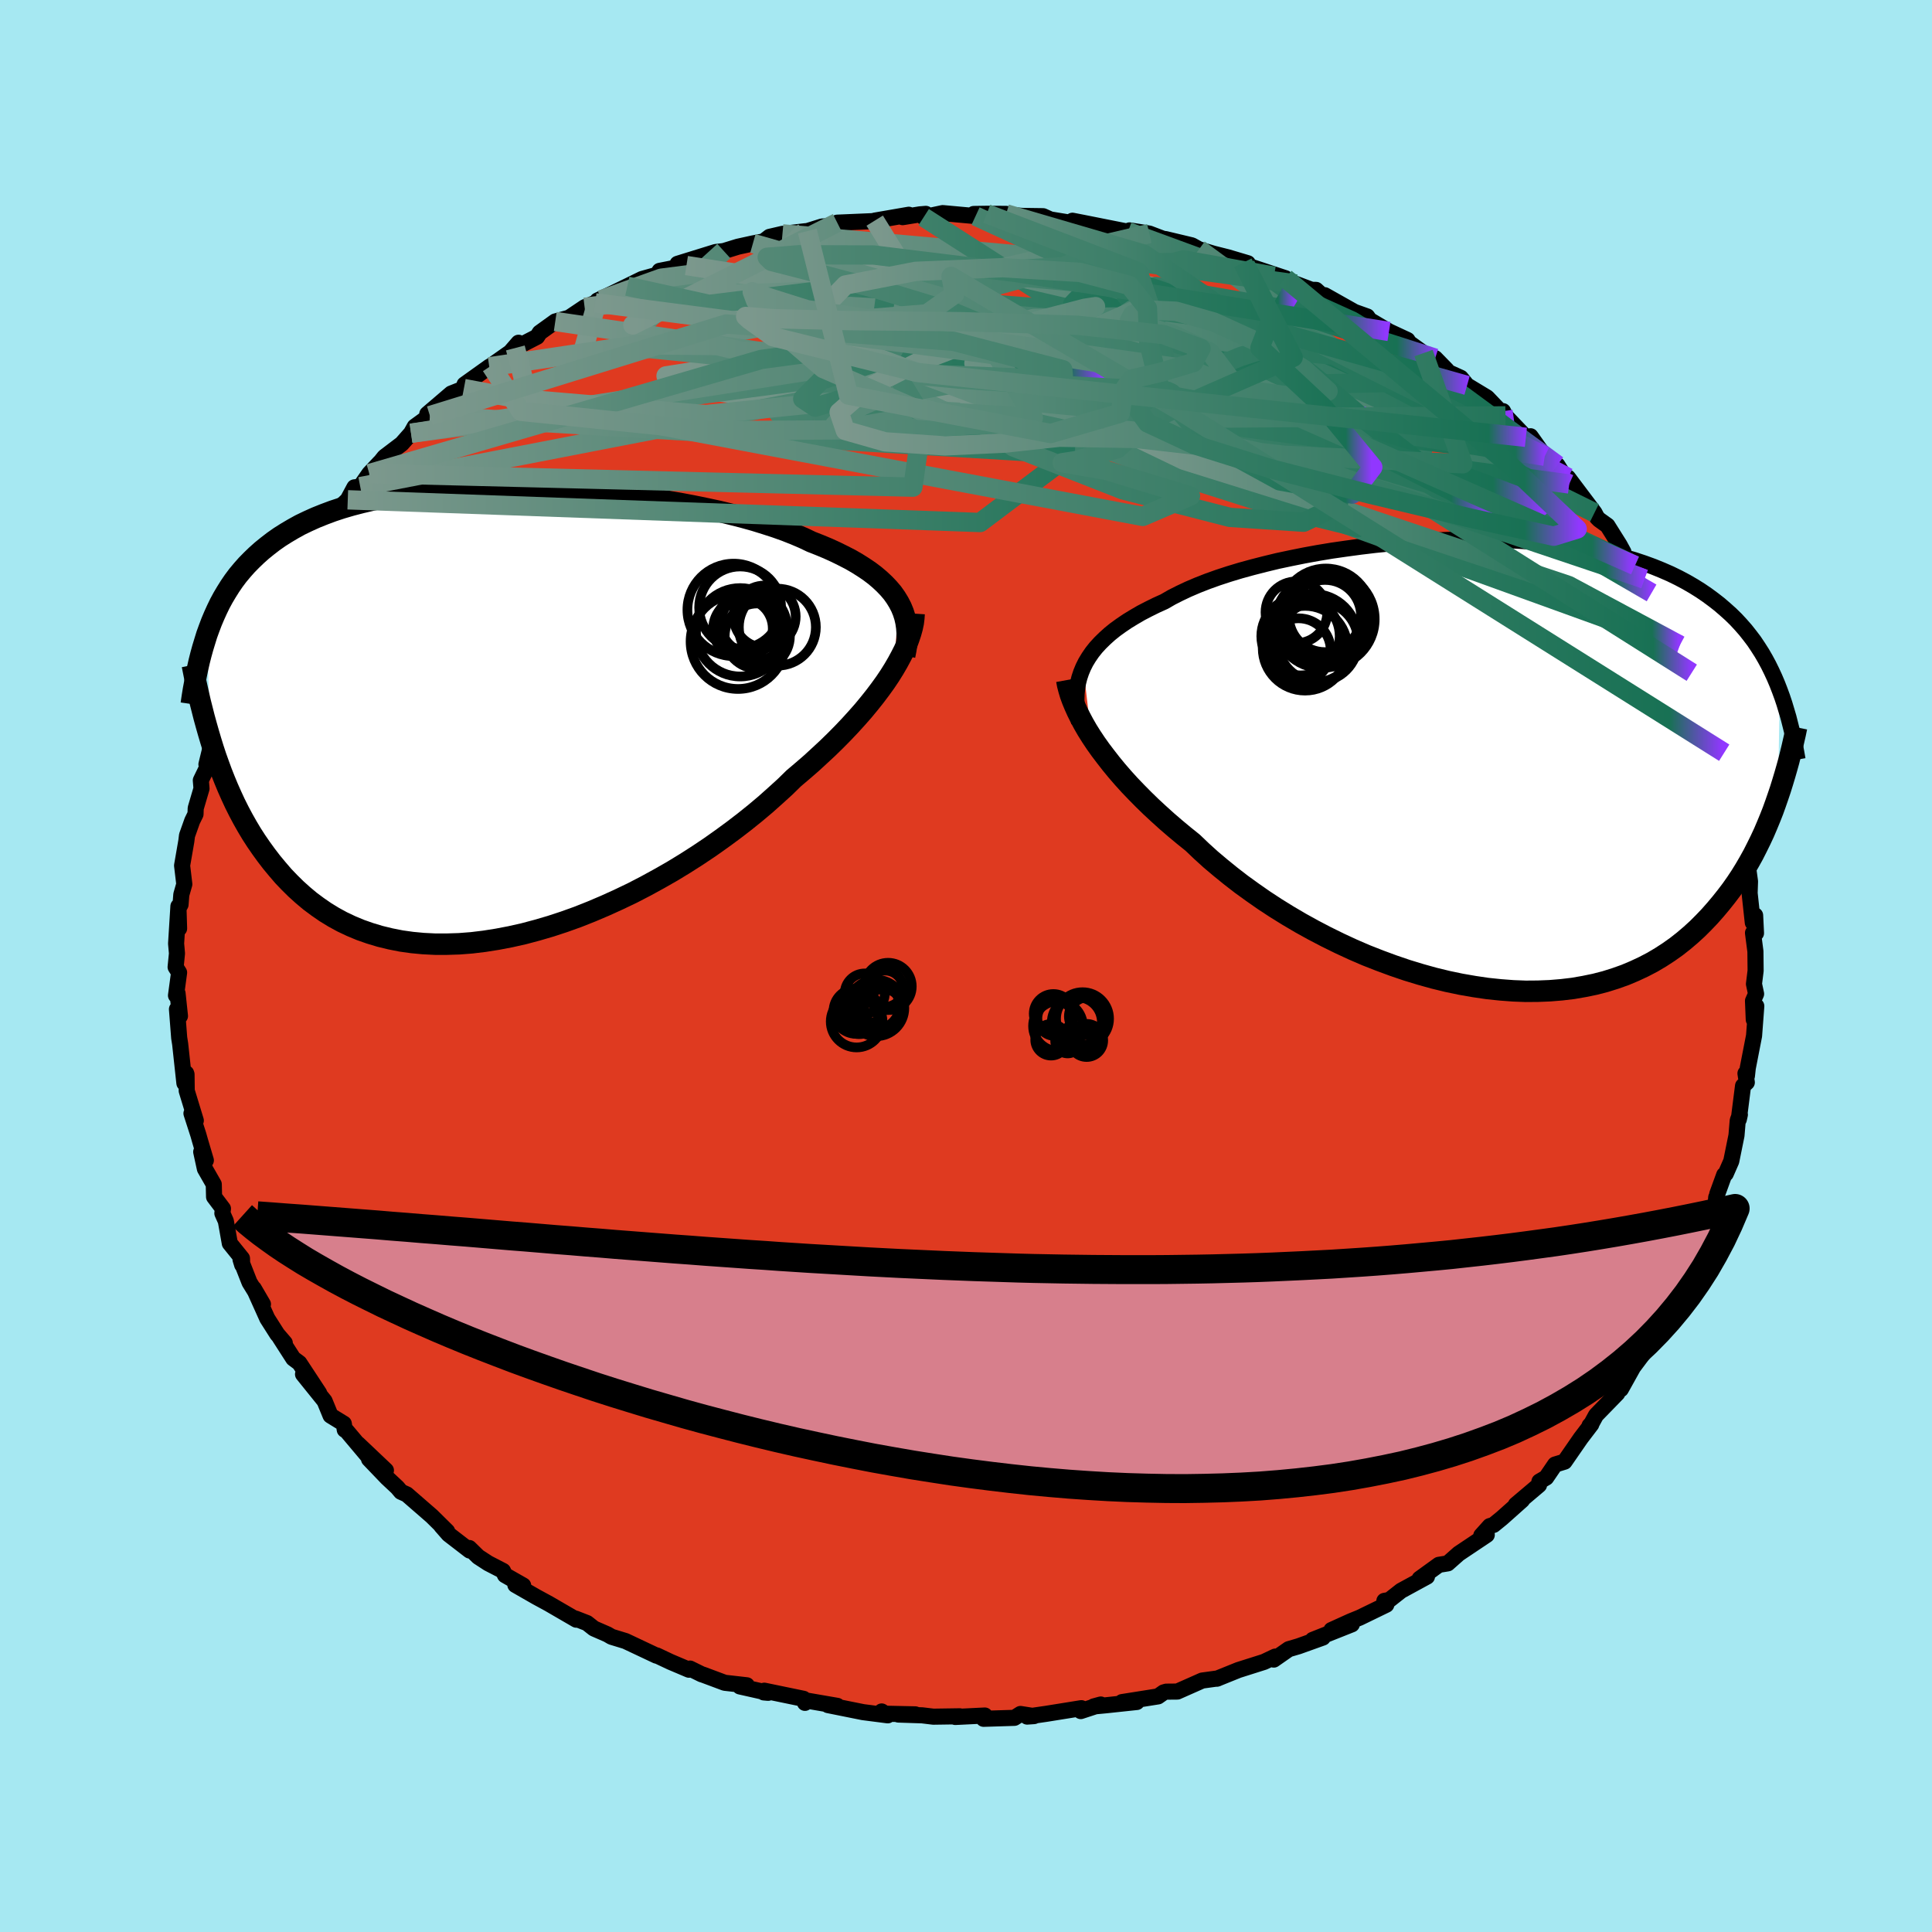 <svg xmlns="http://www.w3.org/2000/svg" width="500" height="500" viewBox="-100 -100 200 200"><defs><clipPath id="c"><path d="m42.33-11.62-.3-.49-.34-.48-.4-.47-.43-.45-.48-.45-.52-.44-.57-.43-.61-.41-.65-.41-.69-.4-.74-.38-.77-.38-.81-.37-.84-.35-.89-.35-.82-.39-.89-.38-.96-.38-1.01-.36-1.08-.35-1.13-.35-1.18-.33-1.23-.31-1.28-.31-1.31-.28-1.36-.28-1.38-.26-1.42-.24-1.44-.22-1.46-.21-1.47-.18-1.49-.17-1.49-.15-1.5-.13-1.5-.1-1.49-.09-1.48-.06-1.47-.04-1.46-.02H.55l-1.41.02-1.39.05-1.36.07-1.34.1-1.3.11-1.26.14-1.23.17-1.2.18-1.15.21-1.11.23-1.07.25-1.04.27-.99.29-.94.31-.91.34-.87.35-.82.37-.79.38-.74.41-.71.42-.68.43-.64.45-.61.47-.58.47-.55.49-.52.5-.5.51-.47.53-.45.54-.42.56-.39.57-.37.59-.35.59-.33.61-.3.62-.29.64-.27.64-.25.66-.24.66.41 10.97.25.81.27.82.29.81.3.82.32.81.34.82.36.81.37.8.4.8.42.79.44.78.46.77.49.76.51.74.53.73.56.73.59.71.61.71.65.68.67.66.71.64.74.62.78.58.81.56.85.52.88.48.93.44.96.4 1 .35 1.03.31 1.07.26 1.11.22 1.14.16 1.17.11 1.21.06h1.23l1.27-.04 1.29-.1 1.32-.16 1.33-.21L2.14 23l1.38-.31 1.39-.37 1.4-.41 1.4-.46 1.42-.51 1.41-.56 1.41-.6 1.41-.64 1.4-.67 1.39-.72 1.37-.75 1.35-.77 1.33-.81 1.3-.83 1.27-.85 1.23-.87 1.2-.88 1.16-.89 1.12-.9 1.07-.9 1.02-.91.98-.89.92-.9.92-.78.9-.78.86-.79.84-.78.8-.78.77-.78.73-.77.7-.77.67-.76.62-.75.59-.74.55-.73.52-.72.47-.7.43-.69"/></clipPath><clipPath id="b"><path d="m-41.92-10.09.26-.52.31-.51.35-.51.39-.49.44-.48.48-.47.52-.47.56-.45.61-.44.65-.44.69-.42.72-.42.77-.4.81-.4.84-.38.76-.44.83-.42.89-.42.96-.41 1.02-.4 1.09-.39 1.13-.37 1.19-.36 1.24-.34 1.29-.33 1.32-.32 1.37-.29 1.39-.28 1.43-.26 1.45-.24 1.47-.21 1.48-.2 1.5-.18 1.5-.15 1.51-.13 1.51-.1 1.5-.08 1.49-.06 1.48-.03 1.46-.01 1.45.01 1.42.05 1.4.06 1.37.09 1.34.12 1.3.14 1.27.17 1.24.19 1.2.21 1.16.24 1.12.26 1.08.29 1.04.3.99.33.96.35.91.37.87.38.84.41.79.42.76.44.72.45.69.47.65.48.63.49.59.51.57.51.54.53.51.55.49.56.45.57.44.58.4.6.39.61.36.62.34.63.32.65.3.65.28.66.26.67L30 3.29l-.26.75-.27.75-.3.76-.31.75-.32.75-.35.75-.37.75-.38.75-.41.74-.43.74-.45.73-.47.71-.5.71-.53.7-.55.69-.57.68-.6.68-.63.66-.65.65-.69.63-.73.62-.75.59-.79.56-.83.54-.86.51-.9.47-.94.44-.97.41-1.01.36-1.05.33-1.08.28-1.12.23-1.15.2-1.18.14-1.21.1-1.25.05-1.27.01-1.29-.05-1.32-.1-1.34-.14-1.36-.2-1.38-.24-1.39-.29-1.4-.34-1.4-.39-1.41-.43-1.41-.48-1.41-.52-1.4-.55-1.39-.6-1.38-.64-1.36-.67-1.34-.7-1.32-.73-1.29-.76-1.26-.78-1.22-.8-1.19-.83-1.15-.83-1.1-.85-1.06-.86-1.02-.86-.96-.87-.91-.87-.92-.74-.89-.74-.87-.75-.83-.75-.81-.75-.77-.75-.74-.75-.71-.74-.67-.74-.64-.74-.6-.73-.56-.72-.54-.71-.49-.69-.46-.69"/></clipPath><linearGradient id="d" x1="0%" x2="100%" y1="0%" y2="0%"><stop offset="0%" style="stop-color:#7c988d;stop-opacity:1"/><stop offset="95.3%" style="stop-color:#187154;stop-opacity:1"/><stop offset="100%" style="stop-color:#9137ff;stop-opacity:1"/></linearGradient><filter id="a"><feTurbulence baseFrequency=".05" numOctaves="3" result="noise" type="noise"/><feDisplacementMap in="SourceGraphic" in2="noise" scale="2"/></filter></defs><rect width="100%" height="100%" x="-100" y="-100" fill="#A6E8F2"/><path fill="#DF3A20" stroke="#000" stroke-linejoin="round" stroke-width="1.667" d="m81.74.49-.17 1.37.22 1.03-.32.72.08 1.94.26-1.4-.23 3.07-.65 3.34-.09.82-.15-.26.14.93-.39.36-.44 3.47.11-.49-.22.6-.13 1.55-.54 2.66-.57 1.3-.16.12-.72 1.98-.15.89.04-.53-.05.94-1.43 3.16.05.32-1 1.65-.31.84-.08.2-1.36 2.57-.29 1.42-1.15 1.82.42-.35-2.05 2.54.55-.71-.45.9-.03.37-1.42 1.9-1.27 2.28-.15-.04-.22.47-2.2 2.26-.47.86-.2.22.18-.13-1.09 1.43-1.68 2.43-.98.3-.92 1.35-.7.41-.04.36-2.4 2.03.65-.47-2.1 1.87-.86.7-.39.12-.88.98.57-.07-2.9 1.94-1.14 1.01-.92.15-1.99 1.44.76-.22-2.68 1.46-1.22.96-.51.09.2.4-2.76 1.34-.91.37-2.01.91 2.11-.59-4.05 1.61 1.05-.24-2.51.9-1.02.3-1.55 1.08.15-.31-1.16.55-2.65.84-2.23.9.09-.03-1.61.22-.65.29-1.92.85-1.15.01-.27.08-.58.41-3.73.59 1.53-.01-3.19.34-1.27.12.73-.2-2.07.68.06-.3-3.61.58-2 .29.71-.05-1.4-.22-.63.4-3.19.1.13-.34-3.06.15.46-.07-2.73.04-1.16-.14-2.46-.08 1.75-.02-3.26-.07-.22-.23.63.4-2.56-.33-3.63-.73.97.08-3.25-.56-.1.25-.15-.42-4.06-.84-.05.18.45.04-2.93-.66.72-.12-2.29-.26-2.25-.84-.12-.03-1.22-.6-.11.12-1.91-.81-1.42-.67-.04.02-3.2-1.51-1.44-.44-.43-.25-1.4-.61-.71-.56-1.18-.46.07.11-2.86-1.66-1.27-.69-2.18-1.25.81.06-1.88-1.07-.21-.44-1.53-.79-1.03-.67-.93-.91.04.26-2.18-1.68-.76-.87.61.56-1.59-1.57-2.59-2.25-.6-.27-.38-.45-1.07-1-1.86-1.94 1.75 1.17-2.88-2.73 1.19 1.47-2.38-2.83-.19-.11-.1-.63-1.37-.84-.62-1.51-2.23-2.77 1.67 1.96-2.05-3.12-.63-.47-1.4-2.18.52.57-.78-.91-1.03-1.62-1.4-3.11.95 1.63-1.39-2.26-.93-2.37.17.56-.02-.67-1.26-1.56-.41-2.3-.36-.81.06-.48-.92-1.22-.03-1.3-.92-1.61-.38-1.75.48.88-.59-1.99-.19-.67-.71-2.2.45.74-.94-3.08-.02-1.7-.04-.12-.18 1.03-.44-4.06-.1-.63-.23-2.97.31.71-.25-2.35-.16.22.32-2.37-.36-.57.14-1.41-.09-1.02.24-3.86.07 2.3-.08-2.06.23-.42.08-1.03.31-1.08-.23-1.93.44-2.54.07-.57.54-1.52.34-.69.02-.61.6-2.04-.07-.85.85-1.75-.27.1.55-2.26.38-.25.55-1.89-.5.58 1.05-2.65.81-1.2.26-.96.56-1.47v-.4l1.62-2.72.64-.88-.06-.61-.15 1 1.38-2.82 1.1-1.82.72-1.18.4-.2.45-1.3.95-1.4 1.49-1.57-1.52 1.78 2.12-3.08 1.08-1.37.75-.72.69-1.29.6-.07.94-1.35 1.11-1.18-.67.86 1.13-1.41 1.79-1.36.96-1.09.38-.68 1.57-1.14-.27-.17 2.48-2.12 1.31-.52.92-.58-.85.16 2.56-1.83.18-.1 2-1.41.85-.98-.33.54 2.25-1.16.27-.42 1.61-1.16 1.43-.39 1.61-1.08 1.1-.46.6-.31-.37.07 1.61-.76 1.48-.72 1.53-.75 1.57-.44.24-.4 2.78-.55.33-.13-1.25-.05 3.94-1.22.85-.1 1.46-.45 1.55-.34 1.37-.26-.05-.11.4-.31 1.34-.31 2.33-.27.25-.02 1.51-.47 1.78-.11-.2-.29 4.46-.19-.58-.02 3.53-.61-.64.25 1.79-.29.61-.05-.22.34 1.97-.42 3.4.31-.19-.22 1.35-.02 2.01.01-.2.04 1.86.17 2.16.03.71.32-.01.01 3.12.51-.78-.37 1.13.22 4.62.92.9.07-.74-.21 2.05.33 1.42.54.25.03 2.73.65.74.41 1.49.45 1.51.38 2.05.61-.51-.05.27.23 4.13 1.37-1.18-.21 2.3.81 1.59.6.47.01 1.04.95-.14-.4 3.82 2.15-1.28-.61 1.85.66.26.37 2 1.18 1.91.89.17.28 1.49 1.07 1.21.53 1.2 1.23-.03.13 1.48.67.65.79 2.07 1.25 1.54 1.61-.38-.26.49.06.25.49 2.12 2.22-.08.2.56-.31 1.47 2.07 1.31.92 1.23 1.95-.13-.66 2.74 3.64.26.49.23.23.85.61 1.25 1.99.41.75.1.66.43.64.66.09.98 1.4.74 1.44.92 1.11-.28.27 2.22 3.75.07.28.07-.01 1.16 2.86.75.69-.3.03.48 1.42.71 1.35-.04-.26.54 1.7 1.22 3.35-.53-.53.19-.08.53 1.76.41 1.27.16.31.88 3.15-.64-1.31.67 3.54.65 1.61-.3.5.24-.89.21 2.54.2 1.45-.04 1.22.33 3.05.24-.75.09 1.84-.31-.03.25 1.92.02 2-.17 1.37" filter="url(#a)"/><path fill="#fff" d="m-41.92-10.09.26-.52.31-.51.35-.51.39-.49.44-.48.48-.47.52-.47.56-.45.61-.44.65-.44.69-.42.72-.42.77-.4.81-.4.84-.38.76-.44.83-.42.89-.42.96-.41 1.02-.4 1.09-.39 1.13-.37 1.19-.36 1.24-.34 1.29-.33 1.32-.32 1.37-.29 1.39-.28 1.43-.26 1.45-.24 1.47-.21 1.48-.2 1.5-.18 1.5-.15 1.51-.13 1.51-.1 1.5-.08 1.49-.06 1.48-.03 1.46-.01 1.45.01 1.42.05 1.4.06 1.37.09 1.34.12 1.3.14 1.27.17 1.24.19 1.2.21 1.16.24 1.12.26 1.08.29 1.04.3.99.33.96.35.91.37.87.38.84.41.79.42.76.44.72.45.69.47.65.48.63.49.59.51.57.51.54.53.51.55.49.56.45.57.44.58.4.6.39.61.36.62.34.63.32.65.3.65.28.66.26.67L30 3.29l-.26.75-.27.75-.3.76-.31.75-.32.75-.35.75-.37.75-.38.75-.41.74-.43.74-.45.73-.47.71-.5.71-.53.7-.55.69-.57.68-.6.68-.63.66-.65.65-.69.63-.73.62-.75.59-.79.56-.83.54-.86.51-.9.47-.94.44-.97.41-1.01.36-1.05.33-1.08.28-1.12.23-1.15.2-1.18.14-1.21.1-1.25.05-1.27.01-1.29-.05-1.32-.1-1.34-.14-1.36-.2-1.38-.24-1.39-.29-1.4-.34-1.4-.39-1.41-.43-1.41-.48-1.41-.52-1.4-.55-1.39-.6-1.38-.64-1.36-.67-1.34-.7-1.32-.73-1.29-.76-1.26-.78-1.22-.8-1.19-.83-1.15-.83-1.1-.85-1.06-.86-1.02-.86-.96-.87-.91-.87-.92-.74-.89-.74-.87-.75-.83-.75-.81-.75-.77-.75-.74-.75-.71-.74-.67-.74-.64-.74-.6-.73-.56-.72-.54-.71-.49-.69-.46-.69" filter="url(#a)" transform="translate(54.06 -20.84)"/><path fill="#fff" d="m42.33-11.62-.3-.49-.34-.48-.4-.47-.43-.45-.48-.45-.52-.44-.57-.43-.61-.41-.65-.41-.69-.4-.74-.38-.77-.38-.81-.37-.84-.35-.89-.35-.82-.39-.89-.38-.96-.38-1.01-.36-1.08-.35-1.13-.35-1.18-.33-1.23-.31-1.28-.31-1.31-.28-1.36-.28-1.38-.26-1.42-.24-1.44-.22-1.46-.21-1.47-.18-1.49-.17-1.49-.15-1.5-.13-1.5-.1-1.49-.09-1.48-.06-1.47-.04-1.46-.02H.55l-1.41.02-1.39.05-1.36.07-1.34.1-1.3.11-1.26.14-1.23.17-1.2.18-1.15.21-1.11.23-1.07.25-1.04.27-.99.29-.94.31-.91.34-.87.35-.82.37-.79.38-.74.41-.71.42-.68.43-.64.45-.61.47-.58.47-.55.49-.52.5-.5.51-.47.53-.45.54-.42.56-.39.57-.37.59-.35.59-.33.61-.3.62-.29.64-.27.64-.25.66-.24.66.41 10.97.25.81.27.82.29.81.3.82.32.81.34.82.36.81.37.8.4.8.42.79.44.78.46.77.49.76.51.74.53.73.56.73.59.71.61.71.65.68.67.66.71.64.74.62.78.58.81.56.85.52.88.48.93.44.96.4 1 .35 1.03.31 1.07.26 1.11.22 1.14.16 1.17.11 1.21.06h1.23l1.27-.04 1.29-.1 1.32-.16 1.33-.21L2.14 23l1.38-.31 1.39-.37 1.4-.41 1.4-.46 1.42-.51 1.41-.56 1.41-.6 1.41-.64 1.4-.67 1.39-.72 1.37-.75 1.35-.77 1.33-.81 1.3-.83 1.27-.85 1.23-.87 1.2-.88 1.16-.89 1.12-.9 1.07-.9 1.02-.91.98-.89.92-.9.92-.78.9-.78.86-.79.84-.78.8-.78.77-.78.73-.77.7-.77.67-.76.62-.75.59-.74.55-.73.52-.72.47-.7.43-.69" filter="url(#a)" transform="translate(-49.3 -26.03)"/><g fill="none" stroke="#000" transform="translate(54.06 -20.84)"><path stroke-linejoin="round" stroke-width="1.667" d="m-42.34-4.34-.12-.62-.09-.61-.06-.6-.02-.59.02-.58.06-.57.09-.56.14-.55.18-.54.22-.53.26-.52.31-.51.35-.51.39-.49.44-.48.48-.47.52-.47.56-.45.61-.44.65-.44.69-.42.72-.42.77-.4.81-.4.84-.38.76-.44.83-.42.89-.42.96-.41 1.02-.4 1.09-.39 1.13-.37 1.19-.36 1.24-.34 1.29-.33 1.32-.32 1.37-.29 1.39-.28 1.43-.26 1.45-.24 1.47-.21 1.48-.2 1.5-.18 1.5-.15 1.51-.13 1.51-.1 1.5-.08 1.49-.06 1.48-.03 1.46-.01 1.45.01 1.42.05 1.4.06 1.37.09 1.34.12 1.3.14 1.27.17 1.24.19 1.2.21 1.16.24 1.12.26 1.08.29 1.04.3.99.33.96.35.91.37.87.38.84.41.79.42.76.44.72.45.69.47.65.48.63.49.59.51.57.51.54.53.51.55.49.56.45.57.44.58.4.6.39.61.36.62.34.63.32.65.3.65.28.66.26.67.25.68.23.69.21.7.21.71.18.71.18.72.16.73.15.74.14.74.13.74" filter="url(#a)"/><path stroke-linejoin="round" stroke-width="2.222" d="m-43.63-8.76.09.49.13.5.16.54.2.55.24.58.27.6.31.62.34.64.38.66.42.67.46.69.49.69.54.71.56.72.6.73.64.74.67.74.71.74.74.75.77.75.81.75.83.75.87.75.89.74.92.74.91.87.96.87 1.02.86 1.06.86 1.1.85 1.15.83 1.19.83 1.22.8 1.26.78 1.29.76 1.32.73 1.34.7 1.36.67 1.38.64 1.39.6 1.4.55 1.41.52 1.41.48 1.41.43 1.4.39 1.4.34 1.39.29 1.38.24 1.36.2 1.34.14 1.32.1 1.29.05 1.27-.01 1.25-.05 1.21-.1 1.18-.14 1.15-.2 1.12-.23 1.08-.28 1.05-.33 1.01-.36.97-.41.94-.44.9-.47.86-.51.83-.54.79-.56.75-.59.73-.62.69-.63.65-.65.63-.66.6-.68.57-.68.55-.69.53-.7.5-.71.47-.71.45-.73.43-.74.41-.74.38-.75.37-.75.35-.75.32-.75.31-.75.3-.76.27-.75.26-.75.25-.74.23-.74.22-.73.21-.73.2-.72.18-.72.17-.7.16-.7.16-.7.14-.68" filter="url(#a)"/><circle cx="-18.958" cy="-12.055" r="4.386" clip-path="url(#b)" filter="url(#a)"/><circle cx="-19.433" cy="-13.3" r="4.058" clip-path="url(#b)" filter="url(#a)"/><circle cx="-16.688" cy="-15.06" r="4.936" clip-path="url(#b)" filter="url(#a)"/><circle cx="-19.858" cy="-15.78" r="3.196" clip-path="url(#b)" filter="url(#a)"/><circle cx="-16.808" cy="-15.635" r="4.672" clip-path="url(#b)" filter="url(#a)"/><circle cx="-17.623" cy="-12.74" r="4.16" clip-path="url(#b)" filter="url(#a)"/><circle cx="-18.113" cy="-13.075" r="4.594" clip-path="url(#b)" filter="url(#a)"/><circle cx="-16.898" cy="-15.39" r="3.736" clip-path="url(#b)" filter="url(#a)"/><circle cx="-19.638" cy="-11.82" r="3.334" clip-path="url(#b)" filter="url(#a)"/><circle cx="-17.283" cy="-14.76" r="4.752" clip-path="url(#b)" filter="url(#a)"/></g><g fill="none" stroke="#000" transform="translate(-49.3 -26.03)"><path stroke-linejoin="round" stroke-width="2.222" d="m42.95-6.09.12-.61.09-.59.05-.59v-.56L43.17-9l-.08-.55-.12-.53-.17-.53-.21-.51-.26-.5-.3-.49-.34-.48-.4-.47-.43-.45-.48-.45-.52-.44-.57-.43-.61-.41-.65-.41-.69-.4-.74-.38-.77-.38-.81-.37-.84-.35-.89-.35-.82-.39-.89-.38-.96-.38-1.01-.36-1.08-.35-1.13-.35-1.18-.33-1.23-.31-1.28-.31-1.31-.28-1.36-.28-1.38-.26-1.42-.24-1.44-.22-1.46-.21-1.47-.18-1.49-.17-1.49-.15-1.5-.13-1.5-.1-1.49-.09-1.48-.06-1.47-.04-1.46-.02H.55l-1.41.02-1.39.05-1.36.07-1.34.1-1.3.11-1.26.14-1.23.17-1.2.18-1.15.21-1.11.23-1.07.25-1.04.27-.99.29-.94.31-.91.34-.87.35-.82.37-.79.38-.74.41-.71.42-.68.43-.64.45-.61.47-.58.47-.55.49-.52.5-.5.51-.47.53-.45.54-.42.56-.39.57-.37.59-.35.59-.33.61-.3.62-.29.64-.27.64-.25.66-.24.66-.21.68-.21.69-.19.69-.18.71-.16.71-.15.73-.14.73-.14.74-.12.74-.11.76" filter="url(#a)"/><path stroke-linejoin="round" stroke-width="2.222" d="m43.93-10.45-.03.46-.06.49-.11.52-.15.54-.19.57-.22.59-.27.61-.32.63-.35.65-.39.67-.43.69-.47.7-.52.72-.55.73-.59.74-.62.75-.67.76-.7.77-.73.77-.77.78-.8.78-.84.78-.86.79-.9.78-.92.78-.92.9-.98.89-1.02.91-1.07.9-1.12.9-1.16.89-1.2.88-1.23.87-1.27.85-1.3.83-1.33.81-1.35.77-1.37.75-1.39.72-1.4.67-1.41.64-1.41.6-1.41.56-1.42.51-1.4.46-1.4.41-1.39.37-1.38.31-1.36.26-1.33.21-1.32.16-1.29.1-1.27.04h-1.23l-1.21-.06-1.17-.11-1.14-.16-1.11-.22-1.07-.26-1.03-.31-1-.35-.96-.4-.93-.44-.88-.48-.85-.52-.81-.56-.78-.58-.74-.62-.71-.64-.67-.66-.65-.68-.61-.71-.59-.71-.56-.73-.53-.73-.51-.74-.49-.76-.46-.77-.44-.78-.42-.79-.4-.8-.37-.8-.36-.81-.34-.82-.32-.81-.3-.82-.29-.81-.27-.82-.25-.81-.24-.81-.23-.81-.22-.8-.2-.79-.2-.79-.18-.78-.17-.77-.17-.76-.15-.76-.15-.75" filter="url(#a)"/><circle cx="27.698" cy="-8.126" r="3.374" clip-path="url(#c)" filter="url(#a)"/><circle cx="25.698" cy="-7.556" r="4.908" clip-path="url(#c)" filter="url(#a)"/><circle cx="28.458" cy="-10.146" r="3.212" clip-path="url(#c)" filter="url(#a)"/><circle cx="25.248" cy="-10.836" r="4.786" clip-path="url(#c)" filter="url(#a)"/><circle cx="29.773" cy="-9.046" r="3.986" clip-path="url(#c)" filter="url(#a)"/><circle cx="25.923" cy="-8.516" r="4.576" clip-path="url(#c)" filter="url(#a)"/><circle cx="27.073" cy="-9.081" r="3.688" clip-path="url(#c)" filter="url(#a)"/><circle cx="26.213" cy="-8.906" r="3.084" clip-path="url(#c)" filter="url(#a)"/><circle cx="26.973" cy="-9.431" r="3.058" clip-path="url(#c)" filter="url(#a)"/><circle cx="25.918" cy="-11.086" r="4.242" clip-path="url(#c)" filter="url(#a)"/></g><g fill="none" stroke="url(#d)" stroke-linejoin="round" stroke-width="2"><path d="m-19-75.79 24.65 2.2 10.14 4.89-8.24 3.45-16.62 1.85-14.78 1.18-7.2 1.13 1.96 1.23 9.43 1.16 12.72.81 10.93.21 5.23-.47-1.51-1.08-6.47-1.53-8.19-1.99-6.92-2.54-3.92-2.98-.44-2.62 2.64-.66 6.26 3.59 17.79 11.1L73.9-33.21" filter="url(#a)"/><path d="m-4.38-77.52 31.59 20.27-9.48-1.14-7.47-2.72.95-.94 3.46.11.34-.22-4.32-1.1-7.22-1.65-7.22-1.45-4.71-.62-.53.59 4.41 1.91 9.04 3.01 11.89 3.45 11.58 2.81 7.53.98.65-1.59-6.62-3.91-11.35-4.82-11.67-3.66-7.98-.62-3.67 3.13-6.93 6.28-50.6 9.8" filter="url(#a)"/><path d="m16.77-76.01 14.68 5.39 8.49 3.84 1.85 1.11-3.68-.96-6.95-1.61-7.27-1.08-4.95-.04-1.42.82 1.69 1.23 3.6 1.26 4.53 1.18 4.95 1.21 5.01 1.29 4.23 1.21 2.2.73-.98.02-4.44-.33-7.76.1-12.63-.11-20.21-4.87-7.16-11.54" filter="url(#a)"/><path d="M70.97-38.62 30.5-62.11l-20.31-4.97-11.87 2.43-4.93 3.14-.74.73 1.71-1.61 3.97-2.37 6.13-1.61 7.43-.16 7.26 1.14 5.8 1.78 3.75 1.72 1.77 1.2.16.7-1.13.71-1.9 1.41-1.2 2.41 2.2 2.79 7.71 1.76 10.36-.69 1.56-4.89-24.11-17.7" filter="url(#a)"/><path d="m55.59-57.44.57 4.14-11.75-1.44-19.34-5.77-16.92-4.97-10.66-2.26-5.58.02-2.92 1.17-1.74 1.33-.71 1.09.77.87 2.71 1.01 4.91 1.61 7.14 2.55 9.29 3.48 10.95 3.93 10.95 3.48 7.31 1.81-1.71-1.22-15.11-5.12-26.17-8.29-21.96-8.39 7.71-7.65" filter="url(#a)"/><path d="M65.06-46.92 33.5-62.51l-15.41-6.41-.76-1.84 4.58 1.05 4.88 2.98 3.58 3.71 2.4 3.27 1.9 2.26 1.46 1.23.07.38-2.55-.34-5.45-.84-6.88-.75-5.37.2-.56 1.8 7.18 3.46 16.85 5.27 22.96 7.69 11.52 6.18" filter="url(#a)"/><path d="m48.57-62.92-16.05-5.17-12.88-2.25.31 2.39 7.31 4.98 5.79 4.6-.14 2.43-5.88.29-8.6-.68-7.55-.32-3.88.68.15 1.32 2.53.97 2.73-.32 1.79-1.88 1.23-2.9 1.26-3.11.16-2.73-4.33-2.13-12.39-1-20.19 1.43-19.79 3.38 1.7-5.95" filter="url(#a)"/><path d="m18.98-75.82-31.93 7.45 3.68 7.05 12.71 4.39 9.22 1.97 4.41.28 2.19-.44 2.17-.3 1.99-.06-.47-.56-5.29-1.88-10.14-3.35-11.87-4.06-8.84-3.66-2.18-2.47 5.66-1.04 13.16.72 20.98 4.86L62.45-49.9" filter="url(#a)"/><path d="m.99-77.63 10.5 4.83 4.91 6.17 6.78 4.88 7.62 2.84 6.67 1.38 3.56.6-.63.36-3.96.31-5 .08-3.91-.52-2.6-1.41-3.3-2.32-6.69-3.03-10.63-3.26-11.61-2.76-7.94-1.52-1.93-.25-.07.28-22.24 2.78" filter="url(#a)"/><path d="m-57.45-55.15 40.29-5.39 8.83 3.34-7.1.62-3.97-.63 5.48.39 12.58 1.3 13.92.7 10.3-1 4.57-2.48-.5-2.87-3.56-2.11-4.57-.76-4.1.63-2.87 1.57-1.41 2.05-.1 2.68-.06 4.56-8.82 6.64L-64-48.26" filter="url(#a)"/><path d="m-55.5-56.97 64.69 3.9 7.93-7.67.02-5.17 1.84-2.04 3.17-.07 2.42.89.03.79-2.65-.03-4.1-.92L14-68.48l-2.41-.61-.55.58 1.31 1.88L14.37-64l-1 2.19-9.85.54-20.5-1.05-18.86-1.91 10.77-9.78" filter="url(#a)"/><path d="m-42.52-66.72 58.26 8.52 4.64-6-3.8-5.22.9-1.38 5.14 1.73 5 2.91 1.21 2.23-3.82.57-7.76-.95-9.21-1.65-7.91-1.4-4.59-.59-.64.25 2.27.75 3 .68 1.43.08-1.53-.77-4.33-1.39-5.91-1.45-6.09-1.1-5.5-.67-4.91-.26-4.89.63-6.22 2.24" filter="url(#a)"/><path d="M62.32-50.56 38.06-63.23 16.38-65.3l-14.9 2.37-3.17 4.27 6.58 4.92 11.34 4.45 11.09 2.85 7.63.5 3.53-1.7.73-2.93-.38-3.05-.85-2.5-2.1-1.94-4.53-1.7-7.14-1.52-7.94-.99-5.39-.06.04.51 5.18-.13 5.37-1.82-2.37-2.21L.46-64.23l-57.91 9.08m89.33-16.26L22.5-73.1l-1.01.27-6.5.12-11.3.72-11.47 1.22-7.51 1.13-2.1.94 1.91 1.18 3.09 1.68 1.62 1.85-1.18 1.21-3.48-.07-3.68-1.3-1.08-1.83 3.68-1.62 8.6-1.27 10.58-1.44 7.12-1.96 3.01-1.29 21.38 2.96" filter="url(#a)"/><path d="m-49.35-62.03 15.36-2.28 8.21.08 2.56.61 5.78.03 8.92.03 8.19.48 4.86.82 1.35.83-1.09.63-2.54.37-3.47.28-4.08.53-4.09 1.02-3.12 1.4-1.09 1.19 1.75.26 5.31-.92 9.65-1.59 13.94-1.32 15.52-.6 11.84-.23 6.75 1.16 10.06 7.4" filter="url(#a)"/><path d="M-51.98-59.78 18.3-46.54l4.94-2.12-8.74-2.65-4.54-.79 1.47-.23 4.25-1.22 3.11-2.81-.87-3.95-5.91-4.09-10.09-3.16L-9.8-69.3l-9.81-.66-4.55-.41 2.7-.41 10.84 1.16 23.19 7.22 57.66 22.34" filter="url(#a)"/><path d="M75.13-30.36 47.08-48.07l-20.25-6.05-13.17-3.45-10.41-4.34-6.86-4.17-3.18-2.58-1.18-.57-.18 1.07 1.96 2.05 5.59 2.33 7.75 1.79 5.02.28-.85-1.63.02-1.5 17.76 4.33 40.15 19.05" filter="url(#a)"/><path d="m-28.94-72.51 22.21 3.46-3.39 2.5-4.97.92-2.89-.05-.84-.13.39.5 1.42 1.25 2.77 1.61 4.21 1.51 5.17 1.2L.52-58.7l5.09 1.09 4.68 1.14 4.31.75 3.75-.3 2.6-1.8.84-3.1-.92-3.5-1.85-2.66-1.84-.84-2.16 1.46-3.77 3.89.62 5.95 50.58 6.72" filter="url(#a)"/><path d="m4.16-77.86 14.23 4.16 8.05 5.49.95 2.48-4.38-.43-7.56-1.03-8.45.16-6.36 1.75-1.69 2.58 3.5 2.18 6.94.85 7.65-.52 6.07-1.23 3.12-1.15-.64-.74-4.99-.51-9.01-.36-10.43.34-5.92 2.07 6.99 3.95 23.36 1.52 8.59-14.3" filter="url(#a)"/><path d="M59.91-52.77 5.99-61.1l2.88-4.03L22-65.15l8.05.86.7.05-4.38-.74-6.29-.79-5.54-.2-3.46.66-1.58 1.46-1.08 1.91-2.07 1.79-3.67 1.01-4.4-.25-3.1-1.49.32-2.07 4.54-1.73 7.18-.89 6.4-.62 3.31-1.45 3.33-1.58 12.7 2.94 26.95 13.51" filter="url(#a)"/><path d="M51.87-60.1 15.18-70.47.26-71.81l-1.92 3.4 8.56 5.04 12 4.23 8.92 2.07 3.64-.04-.22-1.22-1.66-1.37-1.43-.85-.65-.11-.01.49.11.61-.52.16-2-.7-4.19-1.28-6.73-.8-9.52.84-13.31 2.41-18.28 1.85-18.3-1.56-1.4-5.34" filter="url(#a)"/><path d="m-22.06-74.8 49.3 14 23.22 11.73 3.97 2.37-5.75-4.06-7.31-5.69-5.16-4.45-3.03-2.41-2.23-.57-2.49.78-3.23 1.31-4.2.82-5.32-.5-6.53-1.96-7.77-2.74-8.81-2.42-9.24-1.24-8.71.33-7.08 1.84-2.06 1.3 21.16-10.59" filter="url(#a)"/><path d="m-61.77-50.97 40.57-11.82L-.21-65.6l.47.8-6.36 2.92-5.8 2.89-3.71 1.14-1.29-.86 1.94-1.94 5.53-1.8 8-.94 8.07.03 5.68.68 1.8.96-2.24.81-5.45.14-6.93-1.11-5.8-2.49-2.27-3.22.33-2.47-3.82-.22-14.54 1.79-8.46-1.88" filter="url(#a)"/><path d="m-61.77-50.97 56.27 1.4 1.03-7.21-3.6-5.91 1.06-2.09 5.32.16 5.1.15.42-1.07-5.12-2.14-7.88-2.39-7-1.85-3.97-1.02-.44-.43 3.3-.26 7.73.03 14.71 1.81 38.63 6.1" filter="url(#a)"/><path d="m2.15-77.87 15.67 6 2.4 7.08.91 5.09 4.36 2.5 7.56 1.52 9.19 2.13 8.71 2.83 6.2 2.42 2.21.81-2.5-1.23-7.28-2.74-11.43-3.02-14.16-1.9-15.27-.11-16.24.96-19.12.11-19.43-2-3.1-4.71" filter="url(#a)"/><path d="M70.23-40.06 32.84-52.63 5.75-58.57.82-62.4l4.7-2.93 5.35-2.01 2.54-.92-1.1.17-4.32 1.12-6.29 1.93-6.62 2.52-5.38 2.72-2.83 2.48.64 1.89 4.1 1.17 6.2.42 6.25-.29 5.61-.61 7.96.13 15.3 1.74 18.5.88-4.07-11.46" filter="url(#a)"/><path d="m55.84-56.95-35.23.28 4.92.11 2.31-3.56-2.57-3.42-3.96-1.89-3.05-.84-1.34-.57.33-.6 1.67-.47 2.81.13 3.93 1.12 4.74 2.16 4.56 2.71 2.52 2.28-1.67.85-7.36-1.04-12.87-2.44-15.86-2.54-13.79-1.49-4.73-.33 11.35.45 30.7 4.29 46 20.3" filter="url(#a)"/><path d="m28.93-72.57 4.94 9.56-13.51 5.92L1.8-58.87l-12.59-4.7-4.33-4.2 2.65-2.73 7.26-1.41 9.01-.38 8 .49 5.11 1.35 1.87 2.35.14 3.56 1.16 4.75 4.56 5.28 7.83 4.29 7.52 1.37 2.12-2.79-5.06-6.16-6.62-6.19 1.13-2.93-2.9-5.88" filter="url(#a)"/><path d="M78.49-22.08 22.15-57.47 1.72-69.44l-3.27-1.95.36 1.86-2.87 2.02-6.11.5-6.28-.93-4.13-1.3-1.55-.56.35.93 2.01 2.72 4.99 4.3 9.96 4.33 11.79.76-3.8-6.49-41.55-5.4" filter="url(#a)"/><path d="m-55.5-56.97 30.67-9.49 23.53 1.79 11.32 2.94.09.99-6.33-.2-6.63-.28-1.96.08 4.26.4 8.32.52 8.25.44 4.79.27.47.21-2.06.43-1.62.98 1.19 1.67 4.8 2.24 7.97 2.51 10.15 2.6 10.71 2.55 8.42 1.83 2.43-.75-7.01-6.66-23.2-19.3" filter="url(#a)"/><path d="m-16.42-76.08 4.25 16.98 20.93 3.98 7.21-2.11.35-2.36.81-1.17 3.04-.7 3.37-1.01.79-1.46-3.9-1.44-8.9-.96-12.02-.37-11.66-.11-7.85-.2-2.81-.23.37.34 2.45 1.76 14.96 3.7 62.99 6.71" filter="url(#a)"/></g><g fill="none" stroke="#000"><circle cx="12.066" cy="5.456" r="2.744" filter="url(#a)"/><circle cx="10.522" cy="7.76" r="1.29" filter="url(#a)"/><circle cx="11.474" cy="5.816" r="2.592" filter="url(#a)"/><circle cx="12.542" cy="7.808" r="1.122" filter="url(#a)"/><circle cx="9.046" cy="4.932" r="2.032" filter="url(#a)"/><circle cx="12.618" cy="5.208" r="1.968" filter="url(#a)"/><circle cx="9.234" cy="5.408" r="1.844" filter="url(#a)"/><circle cx="8.802" cy="7.64" r="1.634" filter="url(#a)"/><circle cx="9.522" cy="6.216" r="2.578" filter="url(#a)"/><circle cx="12.49" cy="7.708" r="1.714" filter="url(#a)"/><circle cx="-9.306" cy="4.346" r="2.922" filter="url(#a)"/><circle cx="-8.554" cy="4.378" r="1.992" filter="url(#a)"/><circle cx="-11.762" cy="4.798" r="1.146" filter="url(#a)"/><circle cx="-8.062" cy="2.114" r="2.448" filter="url(#a)"/><circle cx="-9.238" cy="4.122" r="2.364" filter="url(#a)"/><circle cx="-11.374" cy="4.682" r="2.342" filter="url(#a)"/><circle cx="-11.058" cy="5.082" r="1.974" filter="url(#a)"/><circle cx="-10.478" cy="2.842" r="2.074" filter="url(#a)"/><circle cx="-8.37" cy="2.35" r="1.876" filter="url(#a)"/><circle cx="-11.322" cy="5.75" r="2.68" filter="url(#a)"/></g><path fill="#D77F8C" stroke="#000" stroke-linejoin="round" stroke-width="3" d="m-74.92 25.87.62.56.68.56.74.58.79.58.84.6.89.6.94.6.99.62 1.04.61 1.09.62 1.13.63 1.18.63 1.22.63 1.27.63 1.3.64 1.35.63 1.38.64 1.42.63 1.46.64 1.49.63 1.53.63 1.56.62 1.6.62 1.62.62 1.66.61 1.68.6 1.71.6 1.74.59 1.76.59 1.78.57 1.81.56 1.83.56 1.86.54 1.87.54 1.89.52 1.9.5 1.93.5 1.93.48 1.96.47 1.96.45 1.98.43 1.98.42 2 .4 2 .39 2.01.36 2.02.35 2.02.32 2.02.31 2.03.28 2.03.26 2.03.24 2.02.22 2.03.19 2.02.17 2.02.14 2.01.12 2 .09 2 .06 1.99.04 1.97.01 1.97-.03 1.95-.05 1.94-.08 1.93-.11 1.91-.15 1.89-.18 1.87-.21 1.86-.24 1.83-.28 1.81-.32 1.79-.35 1.77-.38 1.74-.43 1.71-.46 1.69-.5 1.66-.54 1.62-.58 1.6-.61 1.57-.66 1.53-.71 1.5-.74 1.46-.79 1.43-.83 1.39-.87 1.35-.92 1.31-.97 1.27-1.01 1.23-1.06 1.18-1.1 1.14-1.16 1.09-1.2 1.05-1.26 1-1.3.95-1.36.9-1.4.84-1.46.8-1.51.74-1.57.69-1.62-1.55.35-1.54.34-1.55.32-1.54.31-1.55.3-1.54.29-1.55.28-1.54.27-1.55.26-1.54.25-1.55.24-1.55.23-1.54.21-1.55.21-1.54.2-1.55.19-1.54.18-1.55.17-1.54.17-1.55.15-1.54.14-1.55.14-1.55.13-1.54.12-1.55.11-1.54.1-1.55.1-1.54.08-1.55.08-1.54.07-1.55.07-1.54.06-1.55.05-1.54.04-1.55.04-1.55.03-1.54.02-1.55.02-1.54.01h-3.09l-1.55-.01-1.54-.01-1.55-.02-1.54-.02-1.55-.03-1.54-.03-1.55-.04-1.55-.05-1.54-.05-1.55-.05-1.54-.06-1.55-.06-1.54-.07-1.55-.07-1.54-.07-1.55-.08-1.54-.08-1.55-.09-1.54-.09-1.55-.09-1.55-.09-1.54-.1-1.55-.1-1.54-.11-1.55-.1-1.54-.11-1.55-.11-1.54-.11-1.55-.12-1.54-.11-1.55-.12-1.54-.12-1.55-.12-1.55-.12-1.54-.13-1.55-.12-1.54-.13-1.55-.12-1.54-.13-1.55-.13-1.54-.12-1.55-.13-1.54-.13-1.55-.13-1.54-.12-1.55-.13-1.55-.12-1.54-.13-1.55-.12-1.54-.13-1.55-.12-1.54-.12-1.55-.12-1.54-.12-1.55-.12-1.54-.11-1.55-.12-1.54-.11" filter="url(#a)"/></svg>